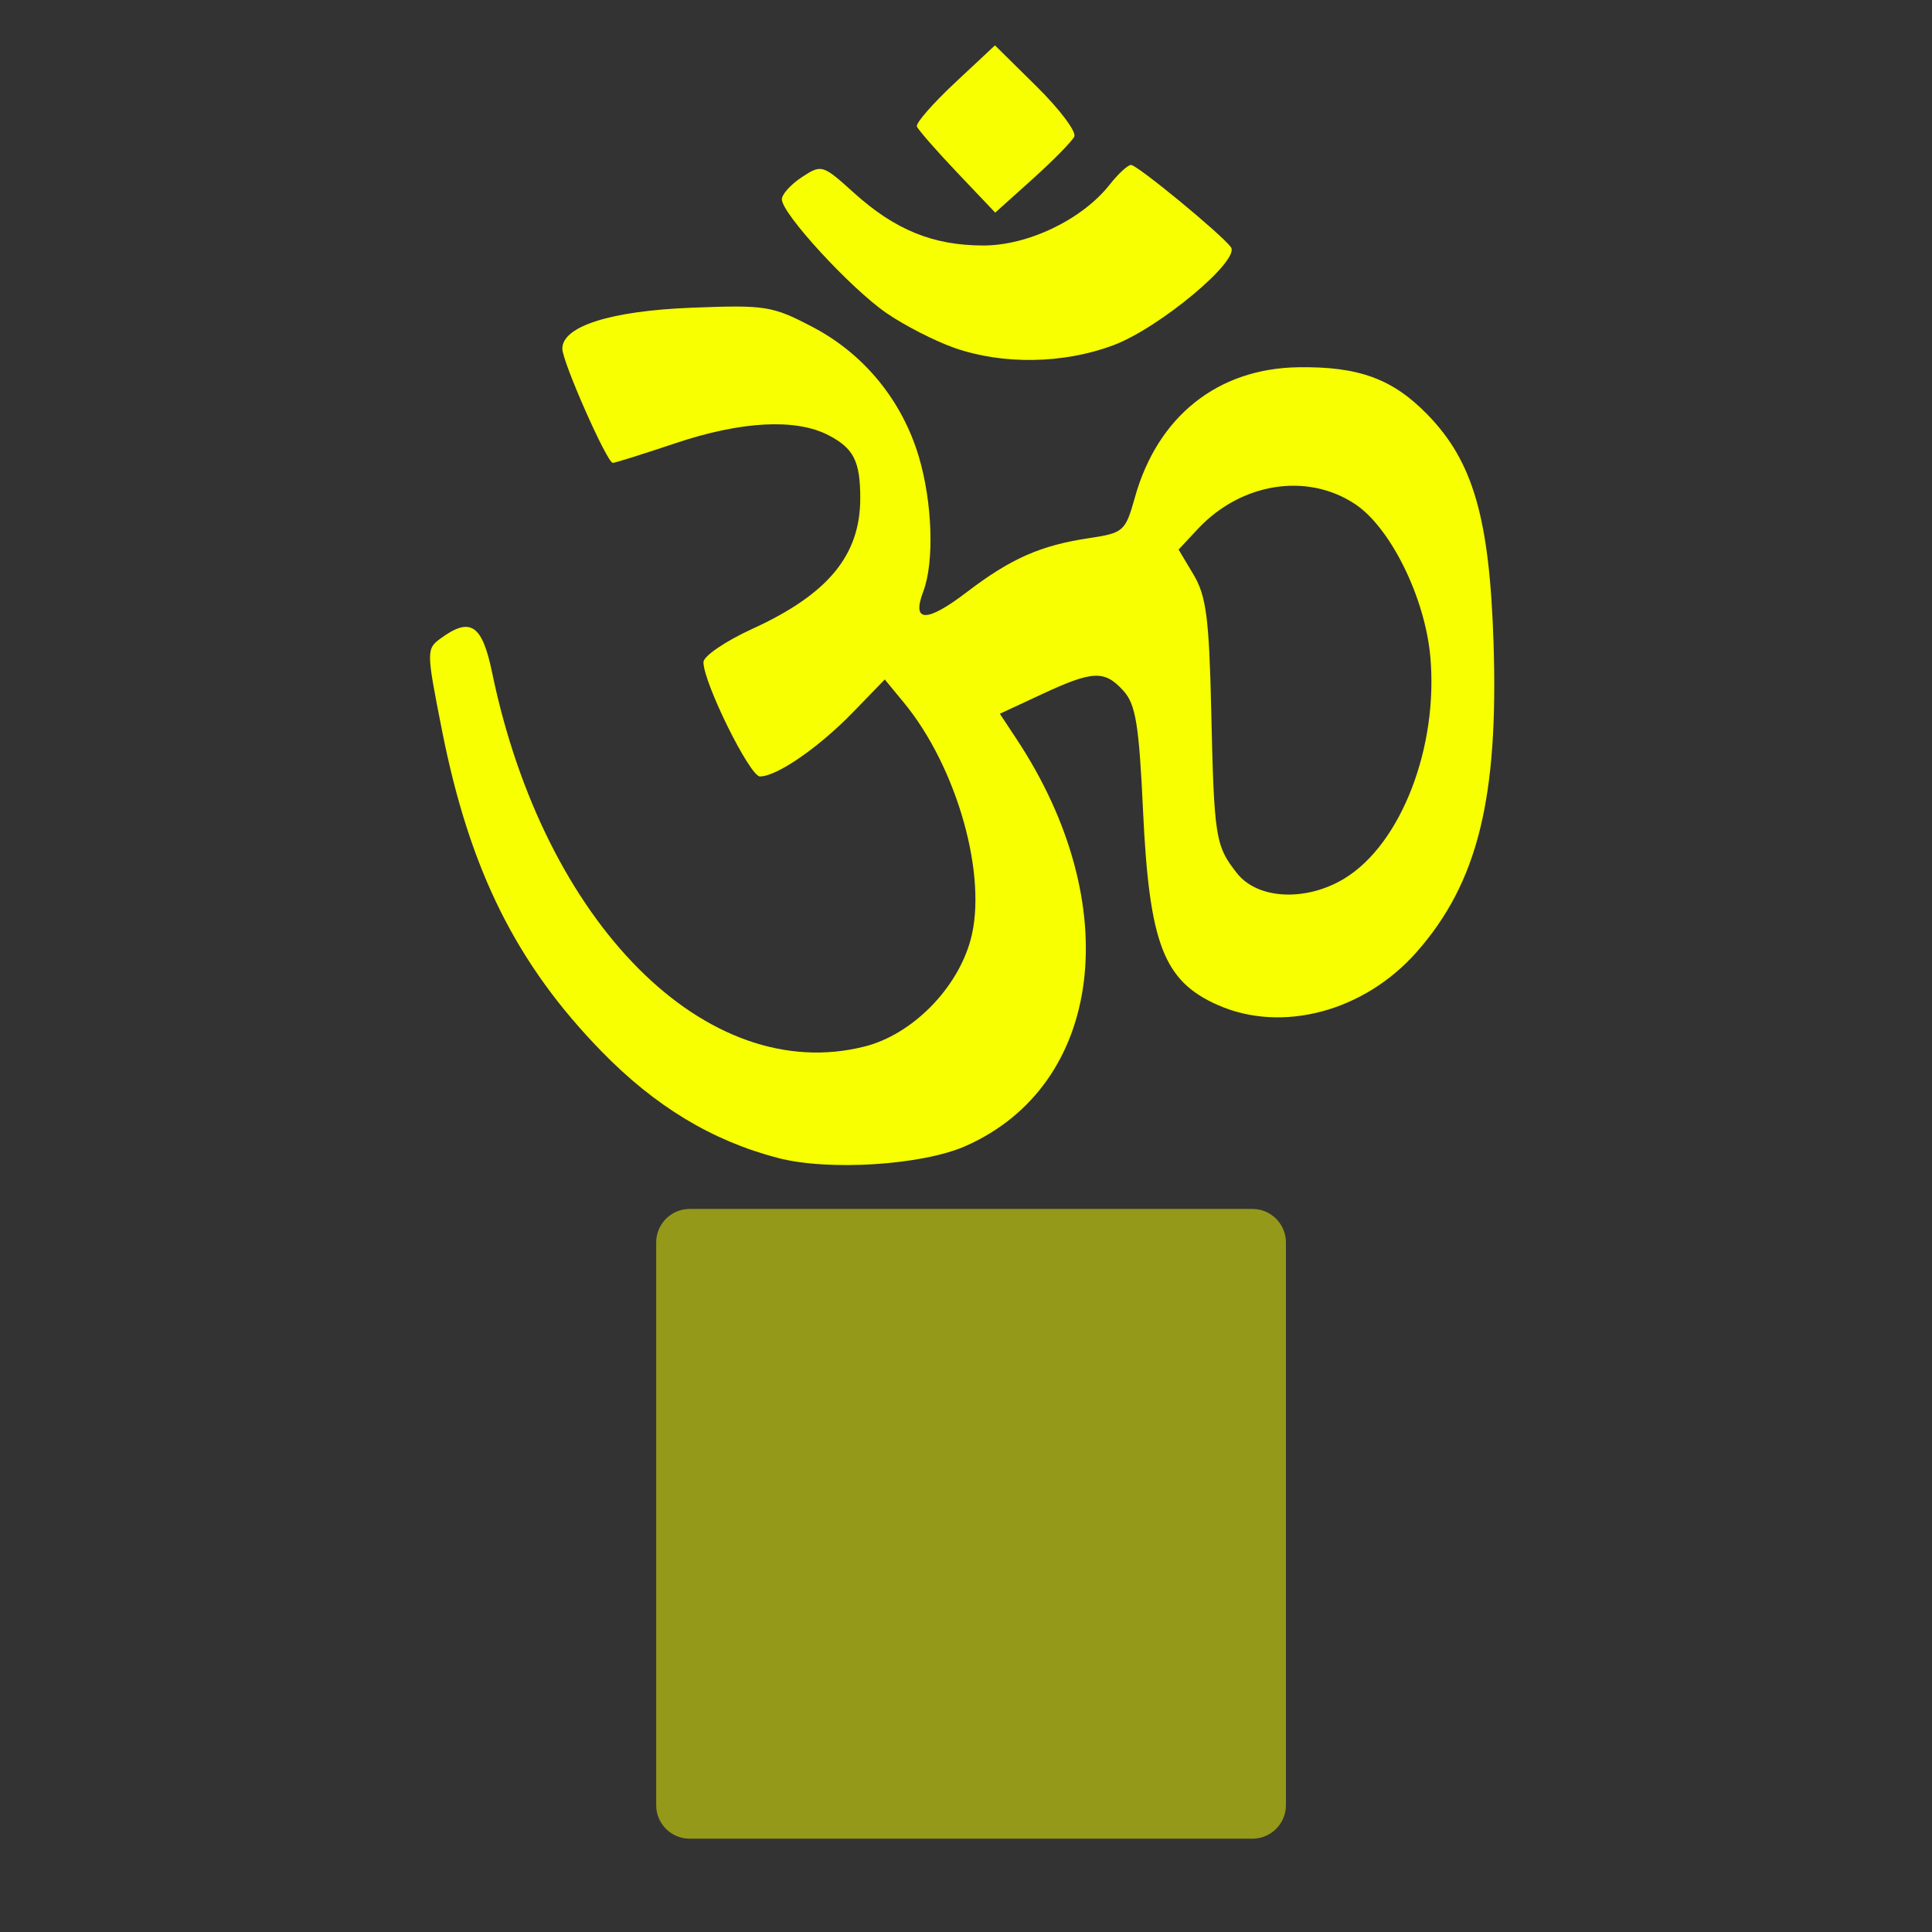 <svg enable-background="new 0 0 580 580" height="580" viewBox="0 0 580 580" width="580" xmlns="http://www.w3.org/2000/svg">
<rect x="0" y="0" width="580" height="580" fill="#333333" stroke="none"/>
<path d="m233.541 347.629c-19.781-5.162-36.88-15.496-52.96-32.004-25.612-26.295-39.601-54.437-47.885-96.33-4.725-23.894-4.732-24.475-.382-27.657 8.913-6.518 12.436-4.169 15.426 10.284 15.582 75.323 64.396 124.288 111.883 112.231 14.163-3.596 27.674-17.192 31.739-31.938 5.24-19.013-3.992-51.869-20.041-71.317l-5.703-6.912-9.641 9.934c-10.195 10.506-22.76 19.165-27.83 19.18-3.048.009-16.966-28.142-16.966-34.317 0-1.808 6.62-6.314 14.711-10.013 22.706-10.381 32.365-22.073 32.365-39.181 0-11.133-1.963-15.016-9.583-18.957-9.813-5.074-26.151-4.207-45.954 2.441-9.641 3.236-18.081 5.884-18.755 5.884-1.735 0-15.151-30.362-15.151-34.289 0-6.737 14.551-11.341 38.837-12.29 22.275-.87 24.23-.555 36.44 5.865 15.346 8.069 26.755 22.04 31.759 38.891 4.082 13.743 4.669 31.634 1.327 40.423-3.559 9.361.967 9.433 13.051.209 13.203-10.078 22.134-14.027 36.639-16.203 10.459-1.568 10.976-2.024 13.833-12.231 6.82-24.361 24.887-38.741 49.103-39.085 18.077-.256 28.241 3.461 38.672 14.143 13.77 14.102 18.701 31.125 19.902 68.702 1.491 46.643-4.772 71.854-23.017 92.632-15.725 17.91-40.462 24.529-59.762 15.992-16.288-7.205-20.585-18.385-22.454-58.426-1.201-25.722-2.201-31.84-5.872-35.895-5.679-6.275-9.166-6.13-24.521 1.018l-12.589 5.86 5.052 7.651c32.819 49.703 26.023 103.825-15.335 122.12-13.026 5.767-41.133 7.553-56.338 3.585zm170.109-83.923c16.969-10.346 28.205-39.427 25.739-66.617-1.611-17.772-11.957-38.721-22.605-45.772-14.416-9.546-34.218-6.403-47.197 7.49l-5.767 6.171 4.524 7.586c3.765 6.313 4.649 13.12 5.271 40.54.873 38.5 1.231 40.772 7.74 49.047 6.207 7.887 20.759 8.588 32.295 1.555zm-117.137-159.272c-5.818-2.036-14.992-6.737-20.385-10.448-10.77-7.409-31.411-29.854-31.411-34.155 0-1.492 2.711-4.488 6.025-6.66 5.898-3.864 6.227-3.766 15.56 4.666 12.368 11.173 23.766 15.829 38.833 15.863 13.5.03 29.758-7.794 38.02-18.297 2.547-3.237 5.423-5.886 6.392-5.886 1.874 0 26.916 20.605 29.974 24.663 2.948 3.912-21.469 24.297-35.3 29.472-14.96 5.595-33.1 5.892-47.708.782zm.828-52.642c-6.288-6.621-11.728-12.846-12.088-13.833-.361-.988 4.767-6.868 11.396-13.068l12.051-11.274 12.535 12.38c6.895 6.809 11.969 13.562 11.274 15.006-.693 1.445-6.318 7.172-12.499 12.727l-11.237 10.1z" fill="rgba(247,255,0,1.0)" fill-opacity="1" stroke="rgba(35,35,35,1.0)" stroke-opacity="1" stroke-width="0.0"/>
<path d="m375.979 362.932h-168.92c-5.561 0-10.068 4.508-10.068 10.068v168.921c0 5.561 4.507 10.068 10.068 10.068h168.92c5.561 0 10.068-4.508 10.068-10.068v-168.921c.001-5.561-4.507-10.068-10.068-10.068z" fill="rgba(247,255,0,1.0)" opacity=".5"/>
<path d="m375.979 362.932h-168.92c-5.561 0-10.068 4.508-10.068 10.068v168.921c0 5.561 4.507 10.068 10.068 10.068h168.92c5.561 0 10.068-4.508 10.068-10.068v-168.921c.001-5.561-4.507-10.068-10.068-10.068z" fill="none" stroke="rgba(35,35,35,1.0)" stroke-width="0.0"/>
</svg>
